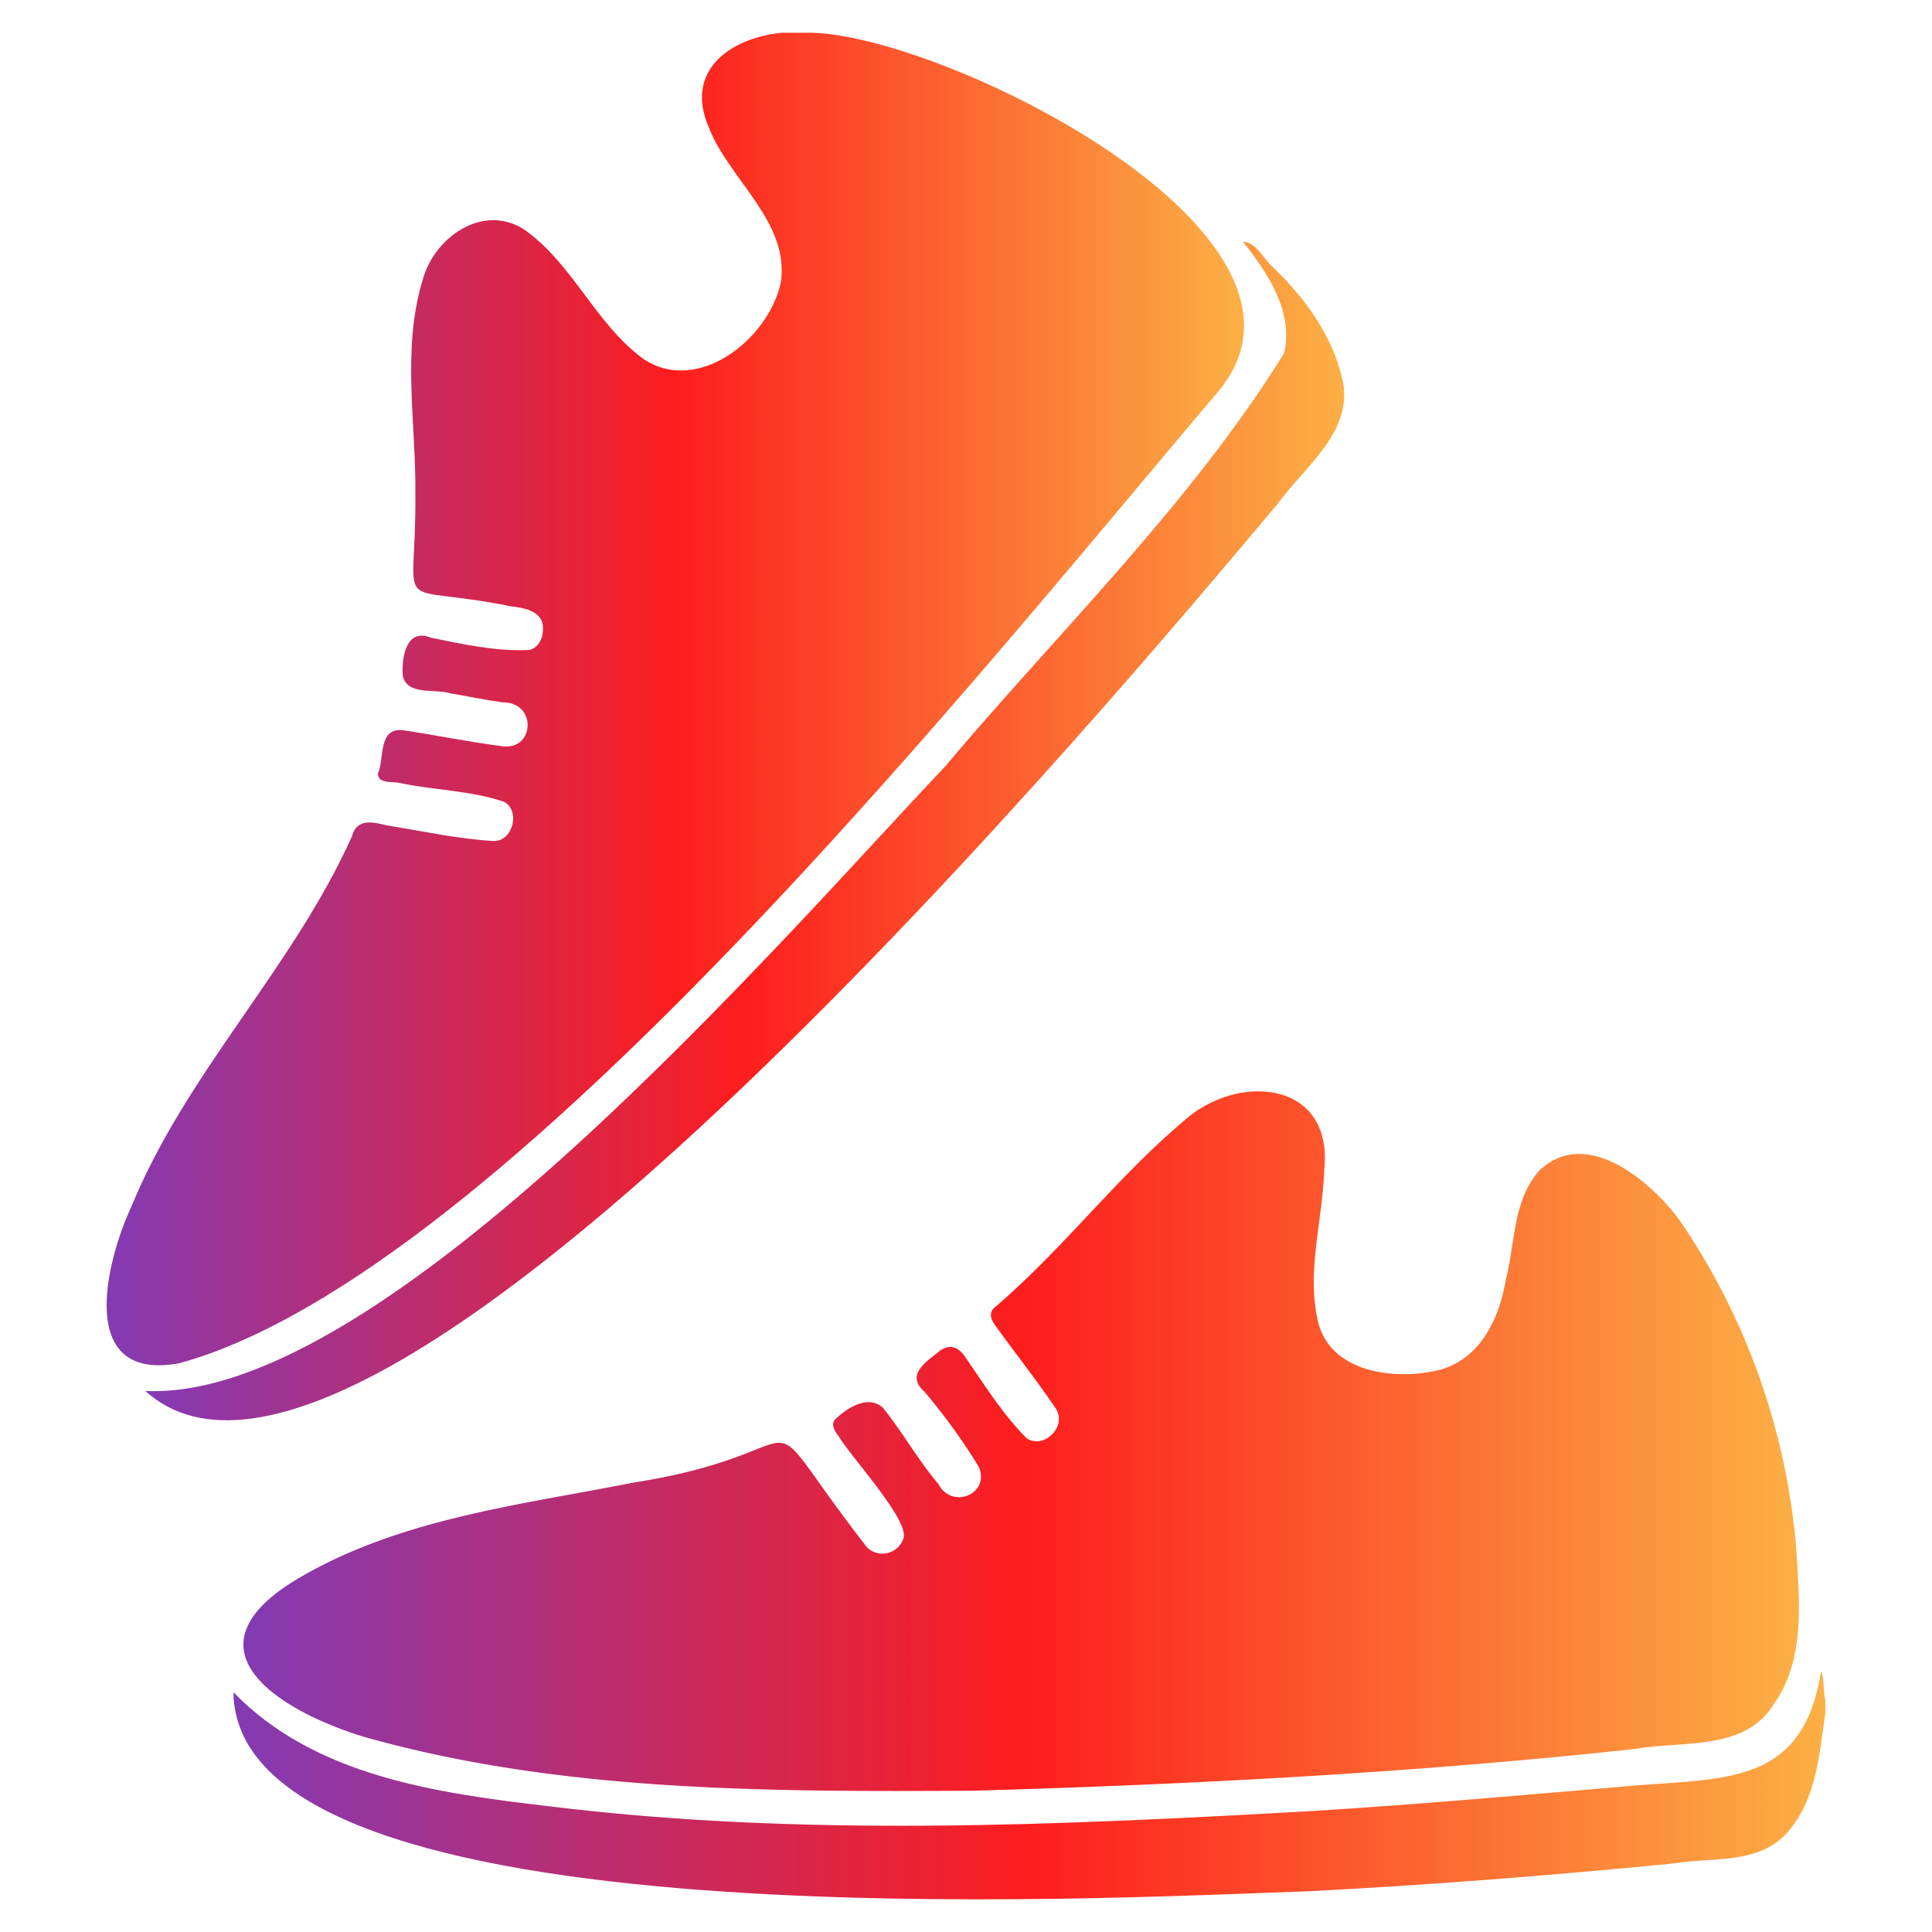 <svg xmlns="http://www.w3.org/2000/svg" xmlns:xlink="http://www.w3.org/1999/xlink" viewBox="0 0 501 501"><defs><linearGradient id="New_Gradient_Swatch_1" x1="27.15" y1="180.75" x2="322.09" y2="180.75" gradientUnits="userSpaceOnUse"><stop offset="0" stop-color="#833ab4"/><stop offset="0.5" stop-color="#fd1d1d"/><stop offset="1" stop-color="#fcb045"/></linearGradient><linearGradient id="New_Gradient_Swatch_1-2" x1="60.04" y1="462.6" x2="472.85" y2="462.6" xlink:href="#New_Gradient_Swatch_1"/><linearGradient id="New_Gradient_Swatch_1-3" x1="62.62" y1="373.23" x2="466.01" y2="373.23" xlink:href="#New_Gradient_Swatch_1"/><linearGradient id="New_Gradient_Swatch_1-4" x1="37.18" y1="215" x2="348.06" y2="215" xlink:href="#New_Gradient_Swatch_1"/></defs><g id="Layer_2" data-name="Layer 2"><rect x="0.5" y="0.5" width="500" height="500" style="fill:#231f20;stroke:#231f20;stroke-miterlimit:10;opacity:0"/></g><g id="Layer_1" data-name="Layer 1"><path d="M208.55,8c33.07-.75,141.72,52.15,106.65,93.28C256.33,170.48,130.24,329.76,46.06,353c-26.78,5-19.32-26-12.4-40.83,14.3-34.71,41.88-61.8,57.16-95.92,1.18-4.53,5.35-3.64,8.88-2.73,9.26,1.47,18.57,3.55,27.92,4.08,4.82,0,6.87-7.7,2.7-10.13-8.6-3-18.16-3-27.08-4.92-1.88-.49-5.74.34-5.73-2.45,1.7-3.9,0-11.86,6.33-11.26,8.45,1.23,16.85,3,25.34,4.09,9,1.74,9.76-11.34.77-11.29-4.6-.62-9.15-1.59-13.72-2.35-3.9-1.27-11.13.66-12.27-4.51-.38-4.67.82-12.53,7.24-9.93,8.31,1.7,17,3.62,25.49,3.21,2.55-.57,3.66-3.2,3.61-5.6.13-4.36-4.72-5.35-8.17-5.71-31.92-6.42-24.66,3.54-24.92-29,.21-18.59-3.62-37.67,1.94-55.82,3-10.84,15.33-19.62,26-13.1,12.71,8.72,18.66,24.55,31.11,33.69,14.14,9.59,32.56-5.12,35.7-19.7,2.4-15.69-13.28-26.63-18.6-40.14C176.92,18,188.52,9.45,202.1,8Z" transform="translate(0.5 0.5)" style="fill:url(#New_Gradient_Swatch_1)"/><path d="M472.85,443.63c-1.6,10.8-2.24,22.37-9.83,31-7.41,8.51-19.7,6.4-29.79,8.12-31.68,3.1-63.41,5.6-95.2,7.22-49.15,1.55-277.18,14.62-278-51.64,21.13,21.75,52.49,26.11,81.48,29.52,65.62,8.1,132,5,197.79,1.31,28.29-1.75,56.52-4.27,84.75-6.69,23.6-1.86,43-.54,47.64-29.31.43.07.3.4.34.61.54,2.13.23,4.44.81,6.5Z" transform="translate(0.5 0.5)" style="fill:url(#New_Gradient_Swatch_1-2)"/><path d="M252,463.86c-52.6.27-107.17.46-158.22-14C71.51,443,46,427,77,408.72c26.23-15.41,57.22-18.93,86.58-24.72,52.57-8.29,28.4-24.92,60.77,16.78a5.74,5.74,0,0,0,9.39-2.23c1.84-4.63-13.49-21.09-16.67-26.48-1-1.29-2.37-3.28-.82-4.68,3.06-2.89,8.39-6.27,12.21-2.83,5.1,6.31,9.1,13.55,14.4,19.8,3.5,6.7,13.56,2.54,10.43-4.53a156,156,0,0,0-14.13-19.52c-4.63-4.09,0-7.33,3.43-10,3.08-2.73,5.6-1.55,7.59,1.64,4.81,7,9.54,14.49,15.55,20.53,4.67,3,10.79-3.39,7.35-8-4.8-7.14-10.18-13.88-15.19-20.87-1.1-1.39-2.18-3.31-.71-4.85,17.7-15,31.7-33.79,49.44-48.7,14-12.48,38.65-10.34,36.28,12.73-.39,13.28-4.82,26.86-1.47,40,3.56,12.64,19.45,14.57,30.5,12.15s16.24-13.09,18-23.3c2.52-9.62,1.78-20.92,8.85-28.69,12.07-11.33,28.73,2.72,36.28,13a176.84,176.84,0,0,1,30.33,86.25c.73,13.33,2.21,27.87-6,39.33-7.56,12.14-23.5,9.3-35.74,11.49C366.31,459.21,309.74,462.19,252,463.86Z" transform="translate(0.5 0.5)" style="fill:url(#New_Gradient_Swatch_1-3)"/><path d="M37.18,360.2c62.06,2.9,164.65-116.84,207.26-161.79,29.65-35.17,63.76-68.19,88-107.22,2.69-10.58-4.27-21.15-10.65-29,3.31.12,5,3.81,7.16,6,8.47,8,15.81,17.73,18.54,29.21,3.46,13.76-9.47,22.79-16.64,32.71C292.25,175.94,95.45,412.91,37.18,360.2Z" transform="translate(0.5 0.5)" style="fill:url(#New_Gradient_Swatch_1-4)"/></g></svg>